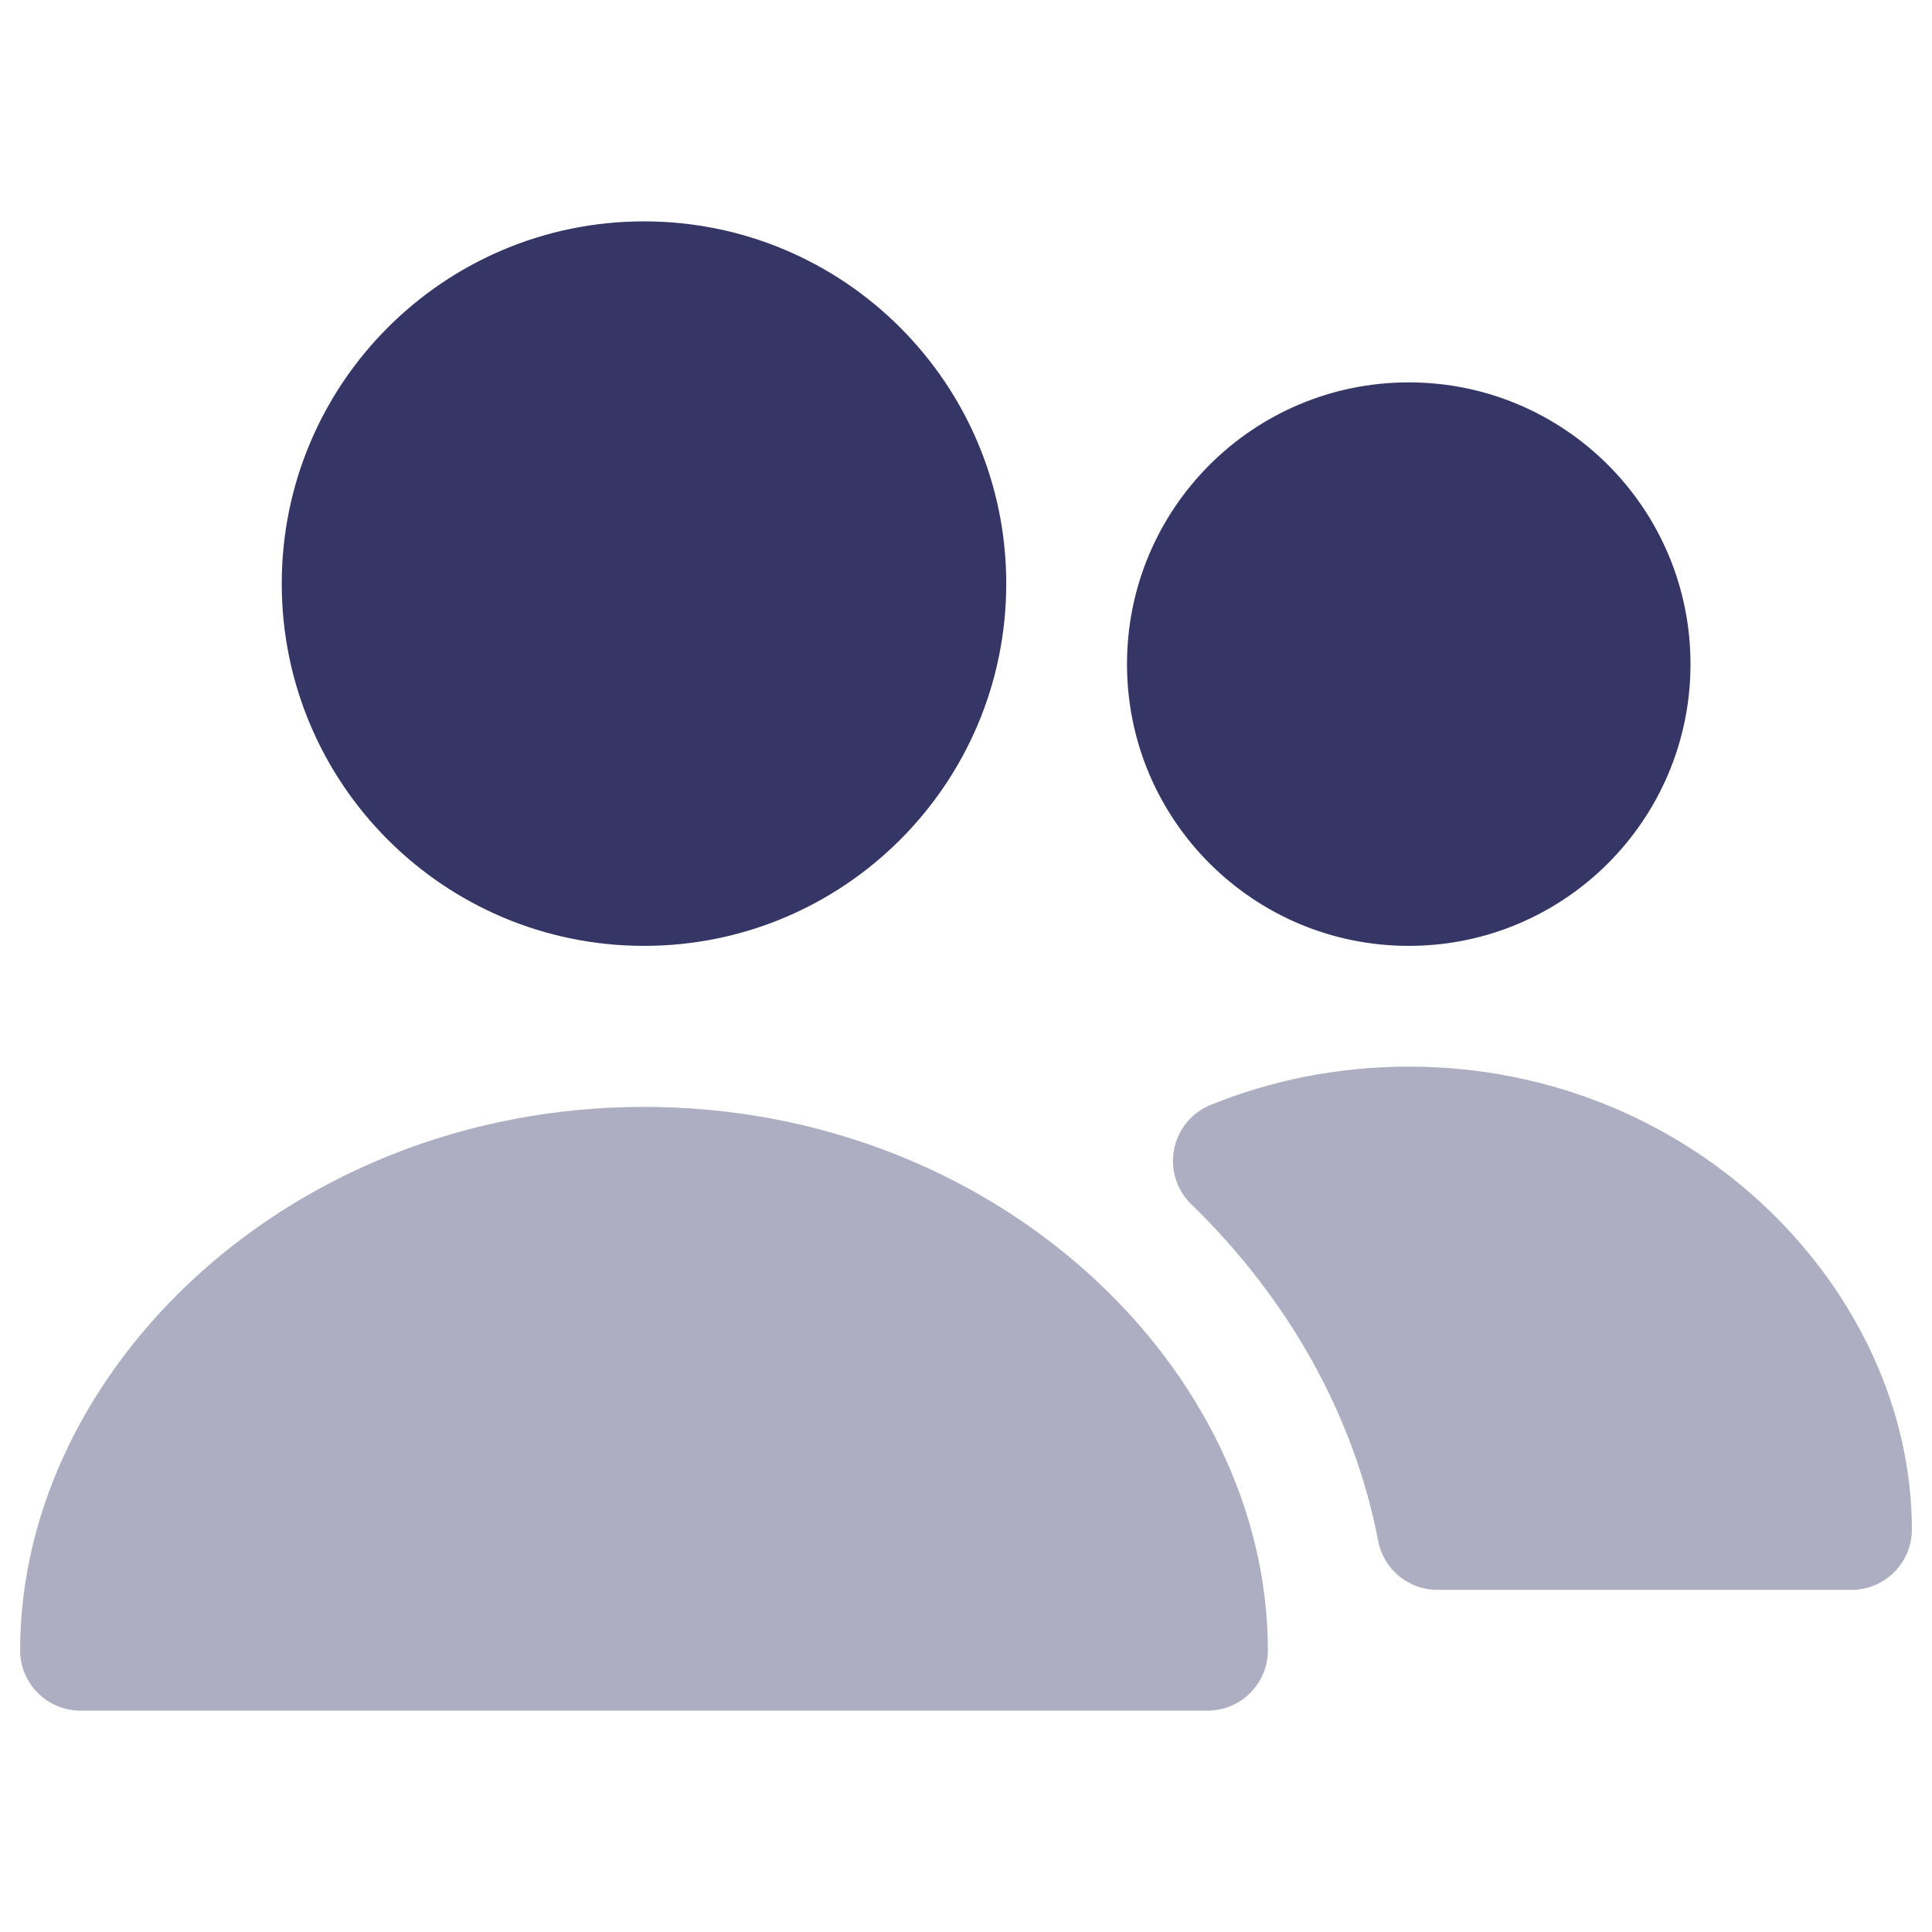 <svg width="24" height="24" viewBox="0 0 24 24" fill="none" xmlns="http://www.w3.org/2000/svg">
<g opacity="0.4">
<path d="M17.5 13.25C16.616 13.25 15.786 13.422 15.038 13.726C14.804 13.822 14.633 14.029 14.585 14.277C14.536 14.526 14.616 14.782 14.798 14.959C15.991 16.118 16.817 17.564 17.12 19.142C17.188 19.495 17.497 19.75 17.857 19.75H23C23.414 19.75 23.75 19.414 23.75 19C23.75 16.057 21.065 13.25 17.5 13.25Z" fill="#353566"/>
<path d="M8 13.75C3.612 13.75 0.25 17.017 0.25 20.5C0.25 20.914 0.586 21.25 1 21.25H15C15.414 21.25 15.75 20.914 15.75 20.5C15.75 17.017 12.389 13.75 8 13.75Z" fill="#353566"/>
</g>
<path d="M8 2.75C5.515 2.75 3.5 4.765 3.5 7.25C3.5 9.735 5.515 11.75 8 11.75C10.485 11.75 12.5 9.735 12.5 7.25C12.5 4.765 10.485 2.75 8 2.75Z" fill="#353566"/>
<path d="M17.5 4.75C15.567 4.75 14 6.317 14 8.25C14 10.183 15.567 11.75 17.5 11.75C19.433 11.75 21 10.183 21 8.25C21 6.317 19.433 4.75 17.5 4.75Z" fill="#353566"/>
</svg>
